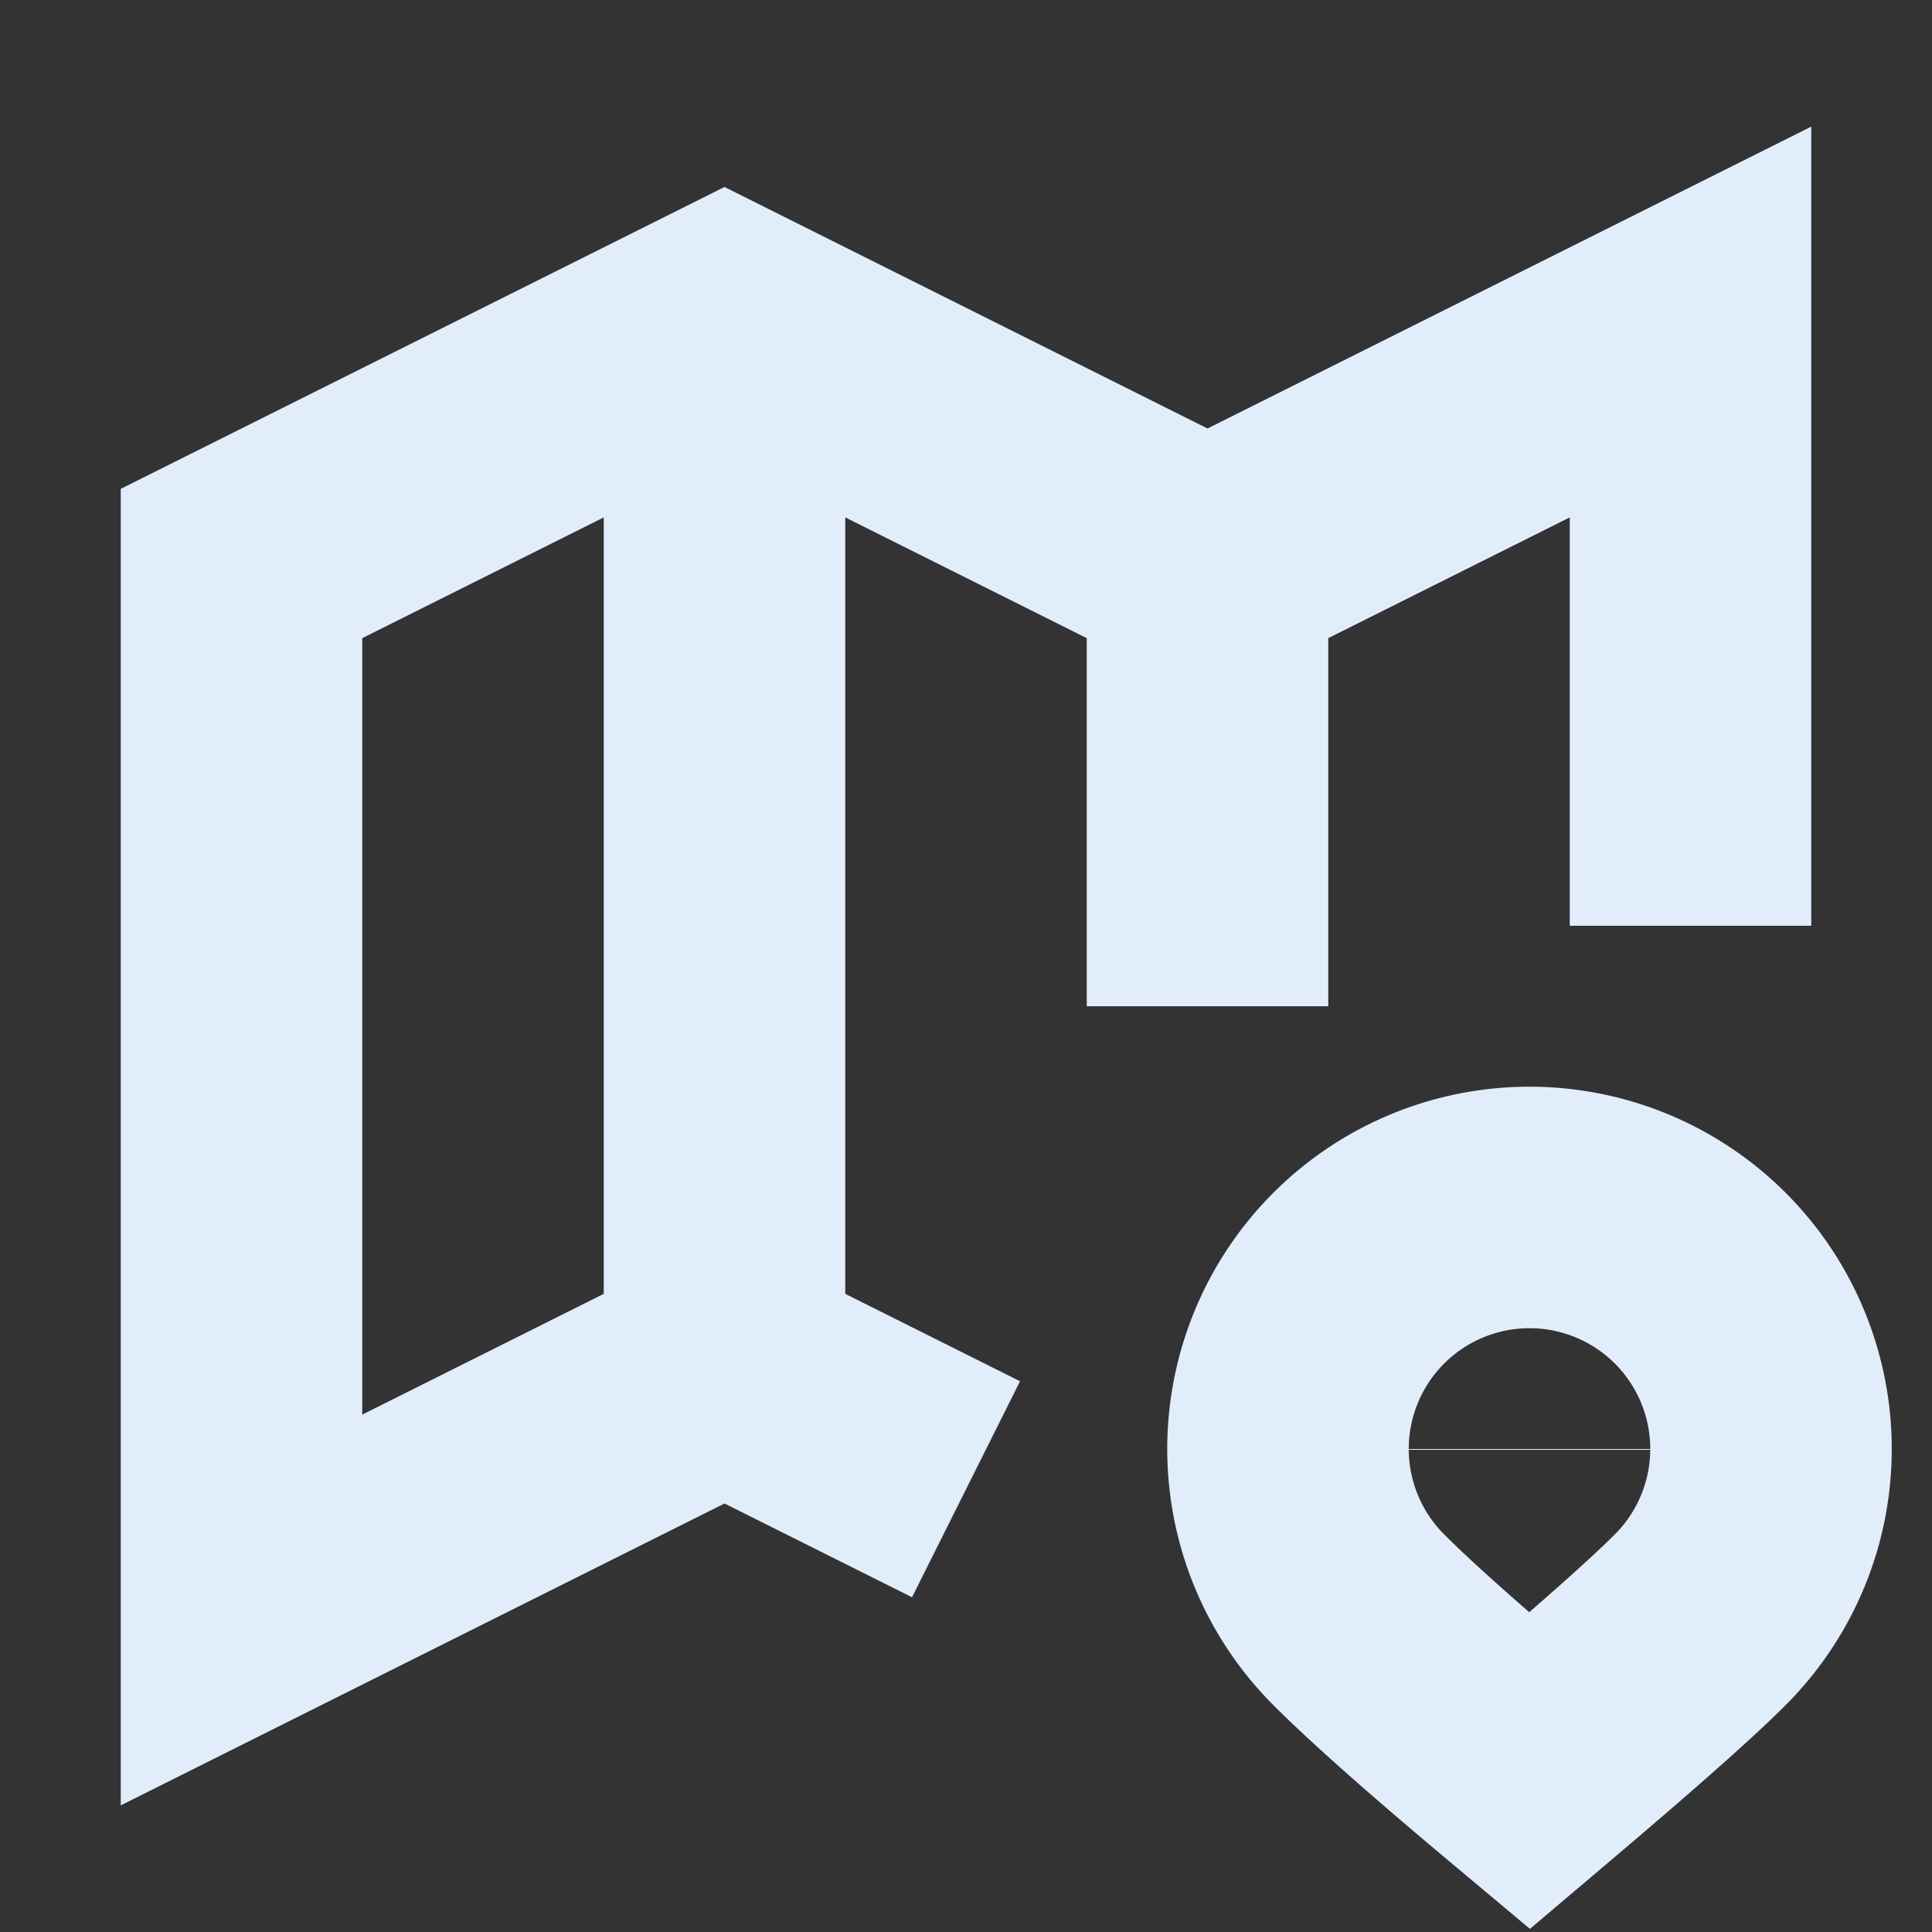 <svg  xmlns="http://www.w3.org/2000/svg"  width="24"  height="24"  viewBox="0 0 24 24"  fill="none"  stroke="#E2EDFC"  stroke-width="3">
    <rect x="0" y="0" width="24" height="24" fill="#333333" stroke="none"/>
    <path stroke="none" d="M0 0h24v24H0z" fill="none"/>
    <path d="M12 18.5l-3 -1.5l-6 3v-13l6 -3l6 3l6 -3v7.5" />
    <path d="M9 4v13" />
    <path d="M15 7v5.5" />
    <path d="M21.121 20.121a3 3 0 1 0 -4.242 0c.418 .419 1.125 1.045 2.121 1.879c1.051 -.89 1.759 -1.516 2.121 -1.879z" />
    <path d="M19 18v.01" />
</svg>